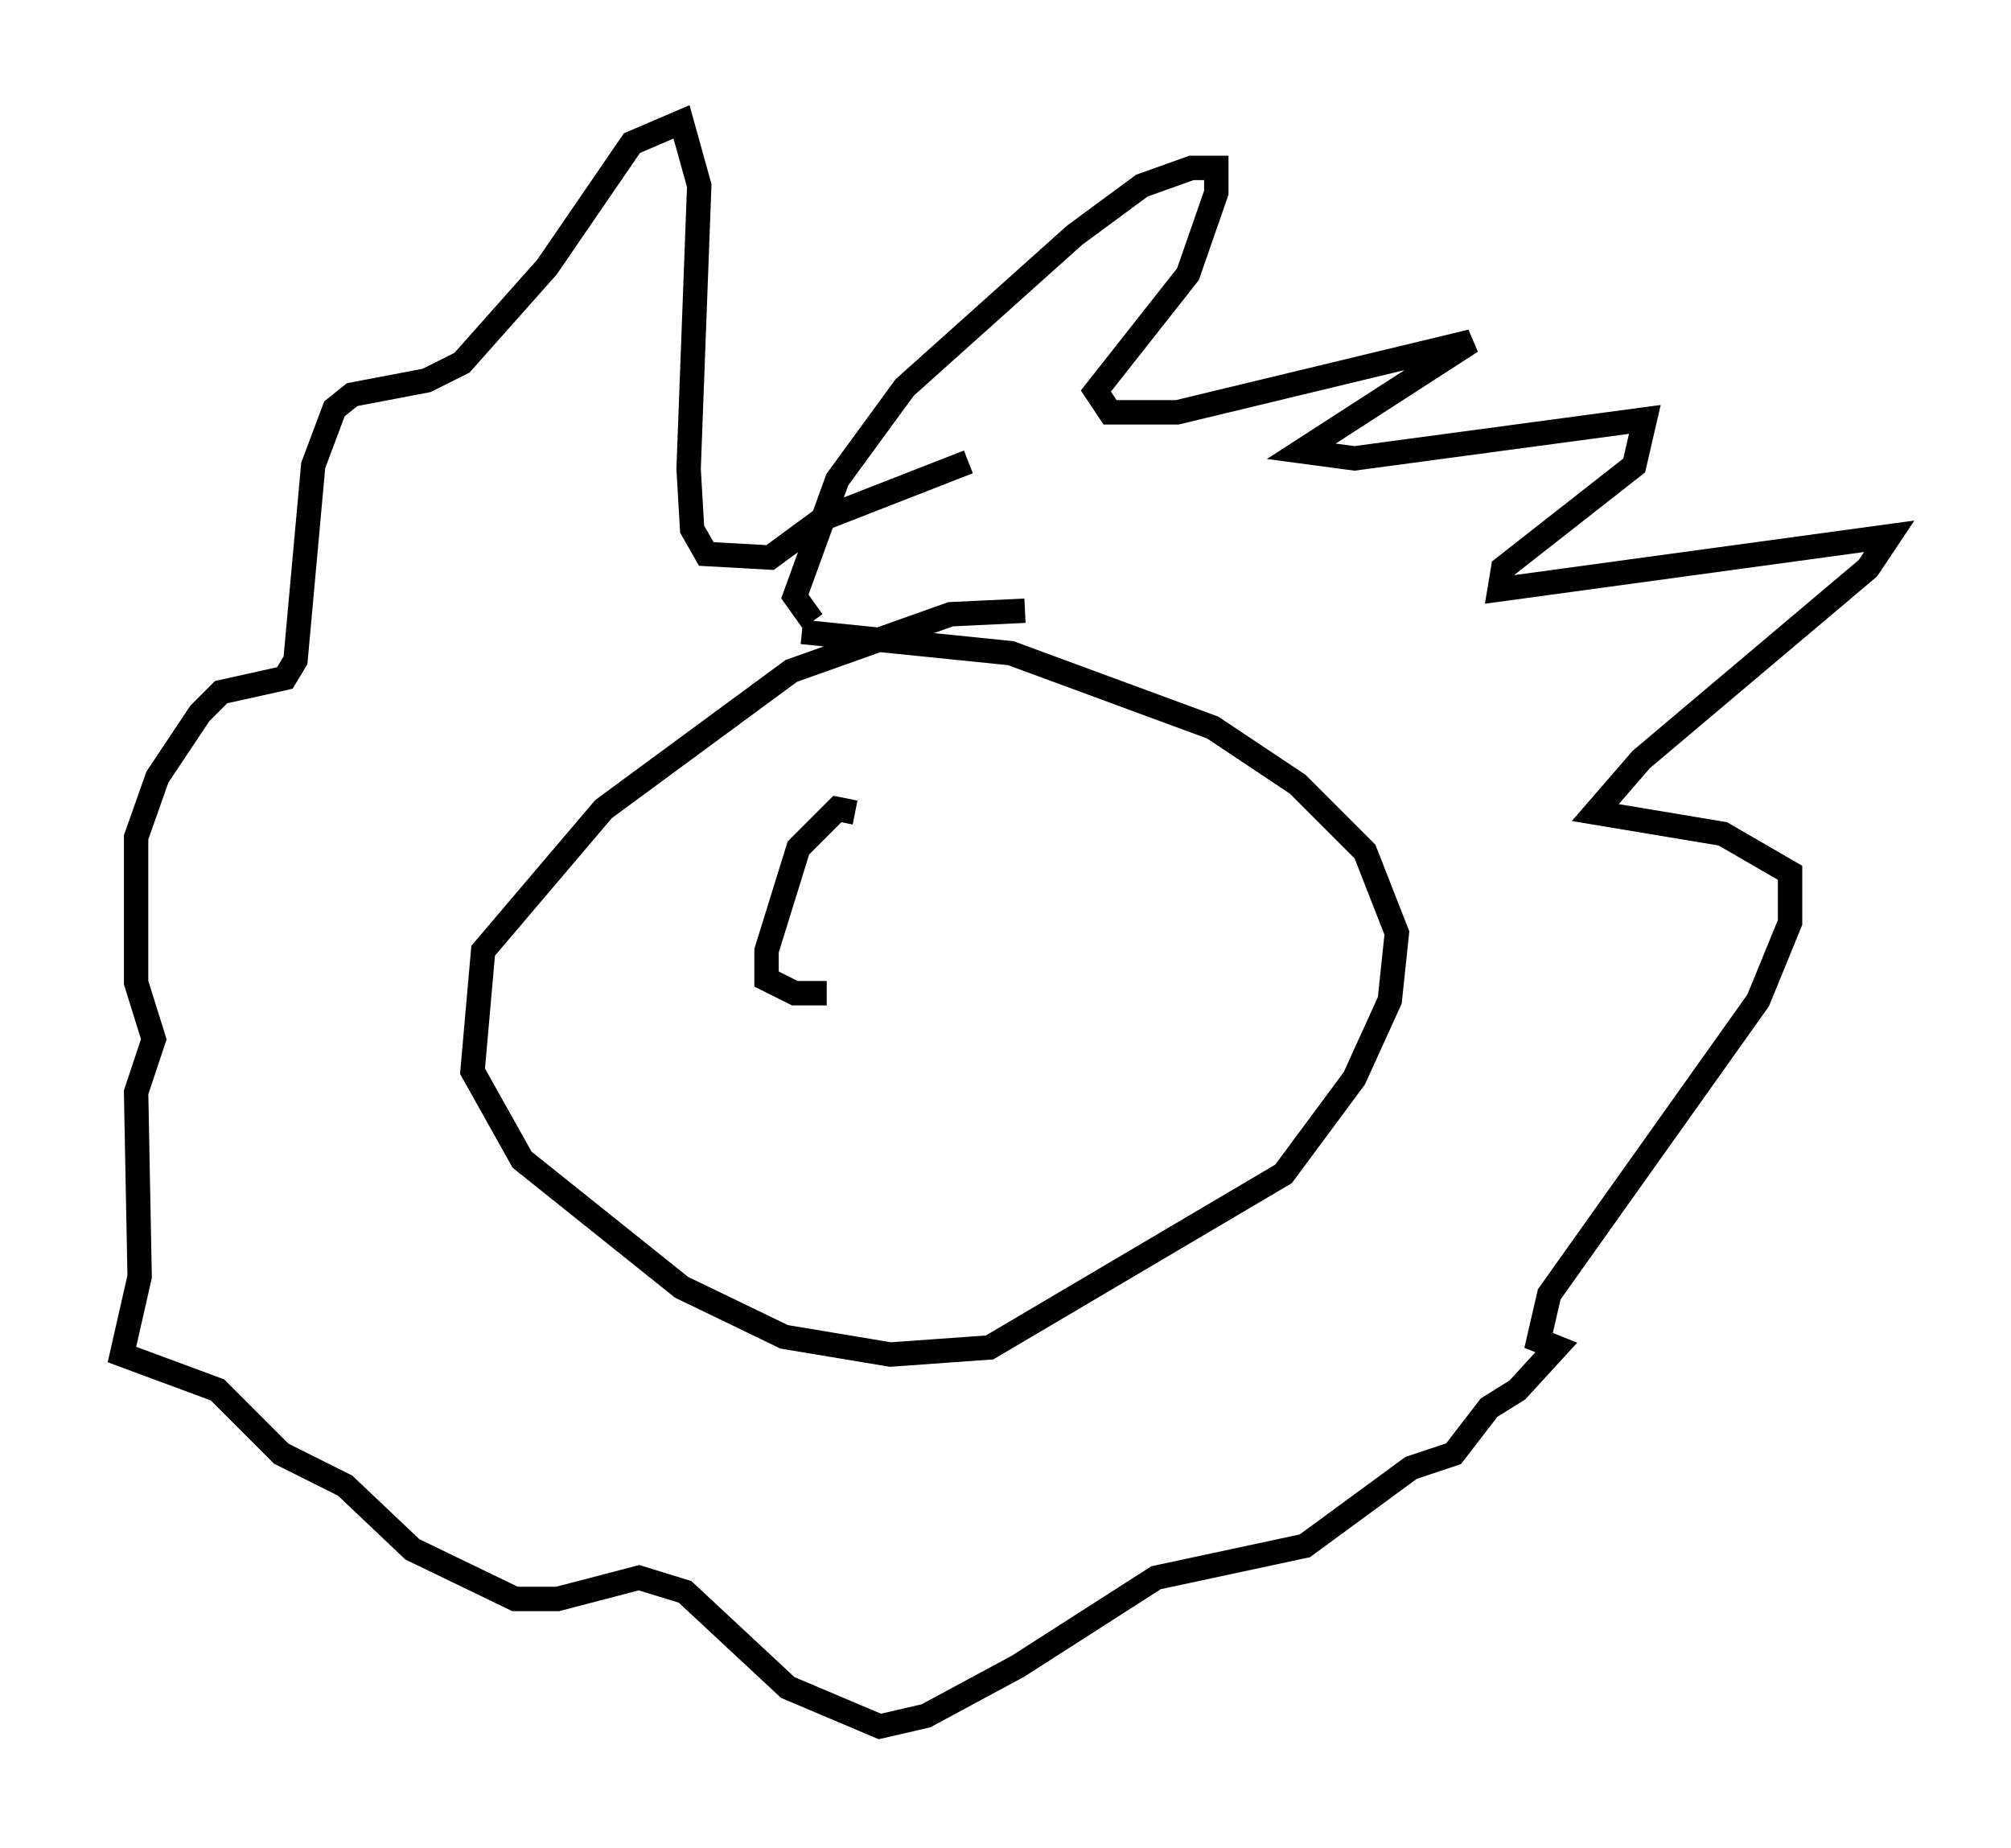 <?xml version="1.0" encoding="utf-8" ?>
<svg baseProfile="full" height="75.799" version="1.1" width="82.48" xmlns="http://www.w3.org/2000/svg" xmlns:ev="http://www.w3.org/2001/xml-events" xmlns:xlink="http://www.w3.org/1999/xlink"><defs /><rect fill="white" height="75.799" width="82.48" x="0" y="0" /><path d="M42.911, 25.916 m-0.872, -0.872 l-3.05, 0.145 -6.536, 2.324 l-7.698, 5.665 -4.939, 5.81 l-0.436, 4.939 2.034, 3.631 l6.536, 5.229 4.212, 2.034 l4.358, 0.726 4.067, -0.291 l12.056, -7.117 2.905, -3.922 l1.453, -3.196 0.291, -2.76 l-1.307, -3.341 -2.76, -2.76 l-3.486, -2.324 -8.279, -3.05 l-8.57, -0.872 m0.436, -0.436 l-0.726, -1.017 1.743, -4.793 l2.76, -3.777 6.972, -6.246 l2.76, -2.034 2.034, -0.726 l1.017, 0.0 0.0, 1.017 l-1.162, 3.341 -3.777, 4.793 l0.581, 0.872 2.76, 0.0 l12.056, -2.905 -6.972, 4.503 l2.179, 0.291 11.911, -1.598 l-0.436, 1.888 -5.374, 4.212 l-0.145, 0.872 15.978, -2.179 l-0.872, 1.307 -9.296, 7.844 l-1.888, 2.179 5.229, 0.872 l2.76, 1.598 0.0, 2.034 l-1.307, 3.196 -8.57, 12.056 l-0.436, 1.888 0.726, 0.291 l-1.598, 1.743 -1.162, 0.726 l-1.453, 1.888 -1.743, 0.581 l-4.358, 3.196 -6.101, 1.307 l-5.665, 3.631 -3.777, 2.034 l-1.888, 0.436 -3.777, -1.598 l-4.212, -3.922 -1.888, -0.581 l-3.341, 0.872 -1.743, 0.0 l-4.212, -2.034 -2.76, -2.615 l-2.615, -1.307 -2.615, -2.615 l-3.922, -1.453 0.726, -3.196 l-0.145, -7.553 0.726, -2.179 l-0.726, -2.324 0.0, -5.955 l0.872, -2.469 1.743, -2.615 l0.872, -0.872 2.615, -0.581 l0.436, -0.726 0.726, -7.989 l0.872, -2.324 0.726, -0.581 l3.05, -0.581 1.453, -0.726 l3.486, -3.922 3.486, -5.084 l2.034, -0.872 0.726, 2.615 l-0.436, 11.62 0.145, 2.469 l0.581, 1.017 2.615, 0.145 l2.179, -1.598 5.955, -2.324 m-4.648, 14.38 l-0.726, -0.145 -1.598, 1.598 l-1.307, 4.212 0.0, 1.162 l1.162, 0.581 1.307, 0.0 " fill="none" stroke="black" stroke-width="1" /></svg>